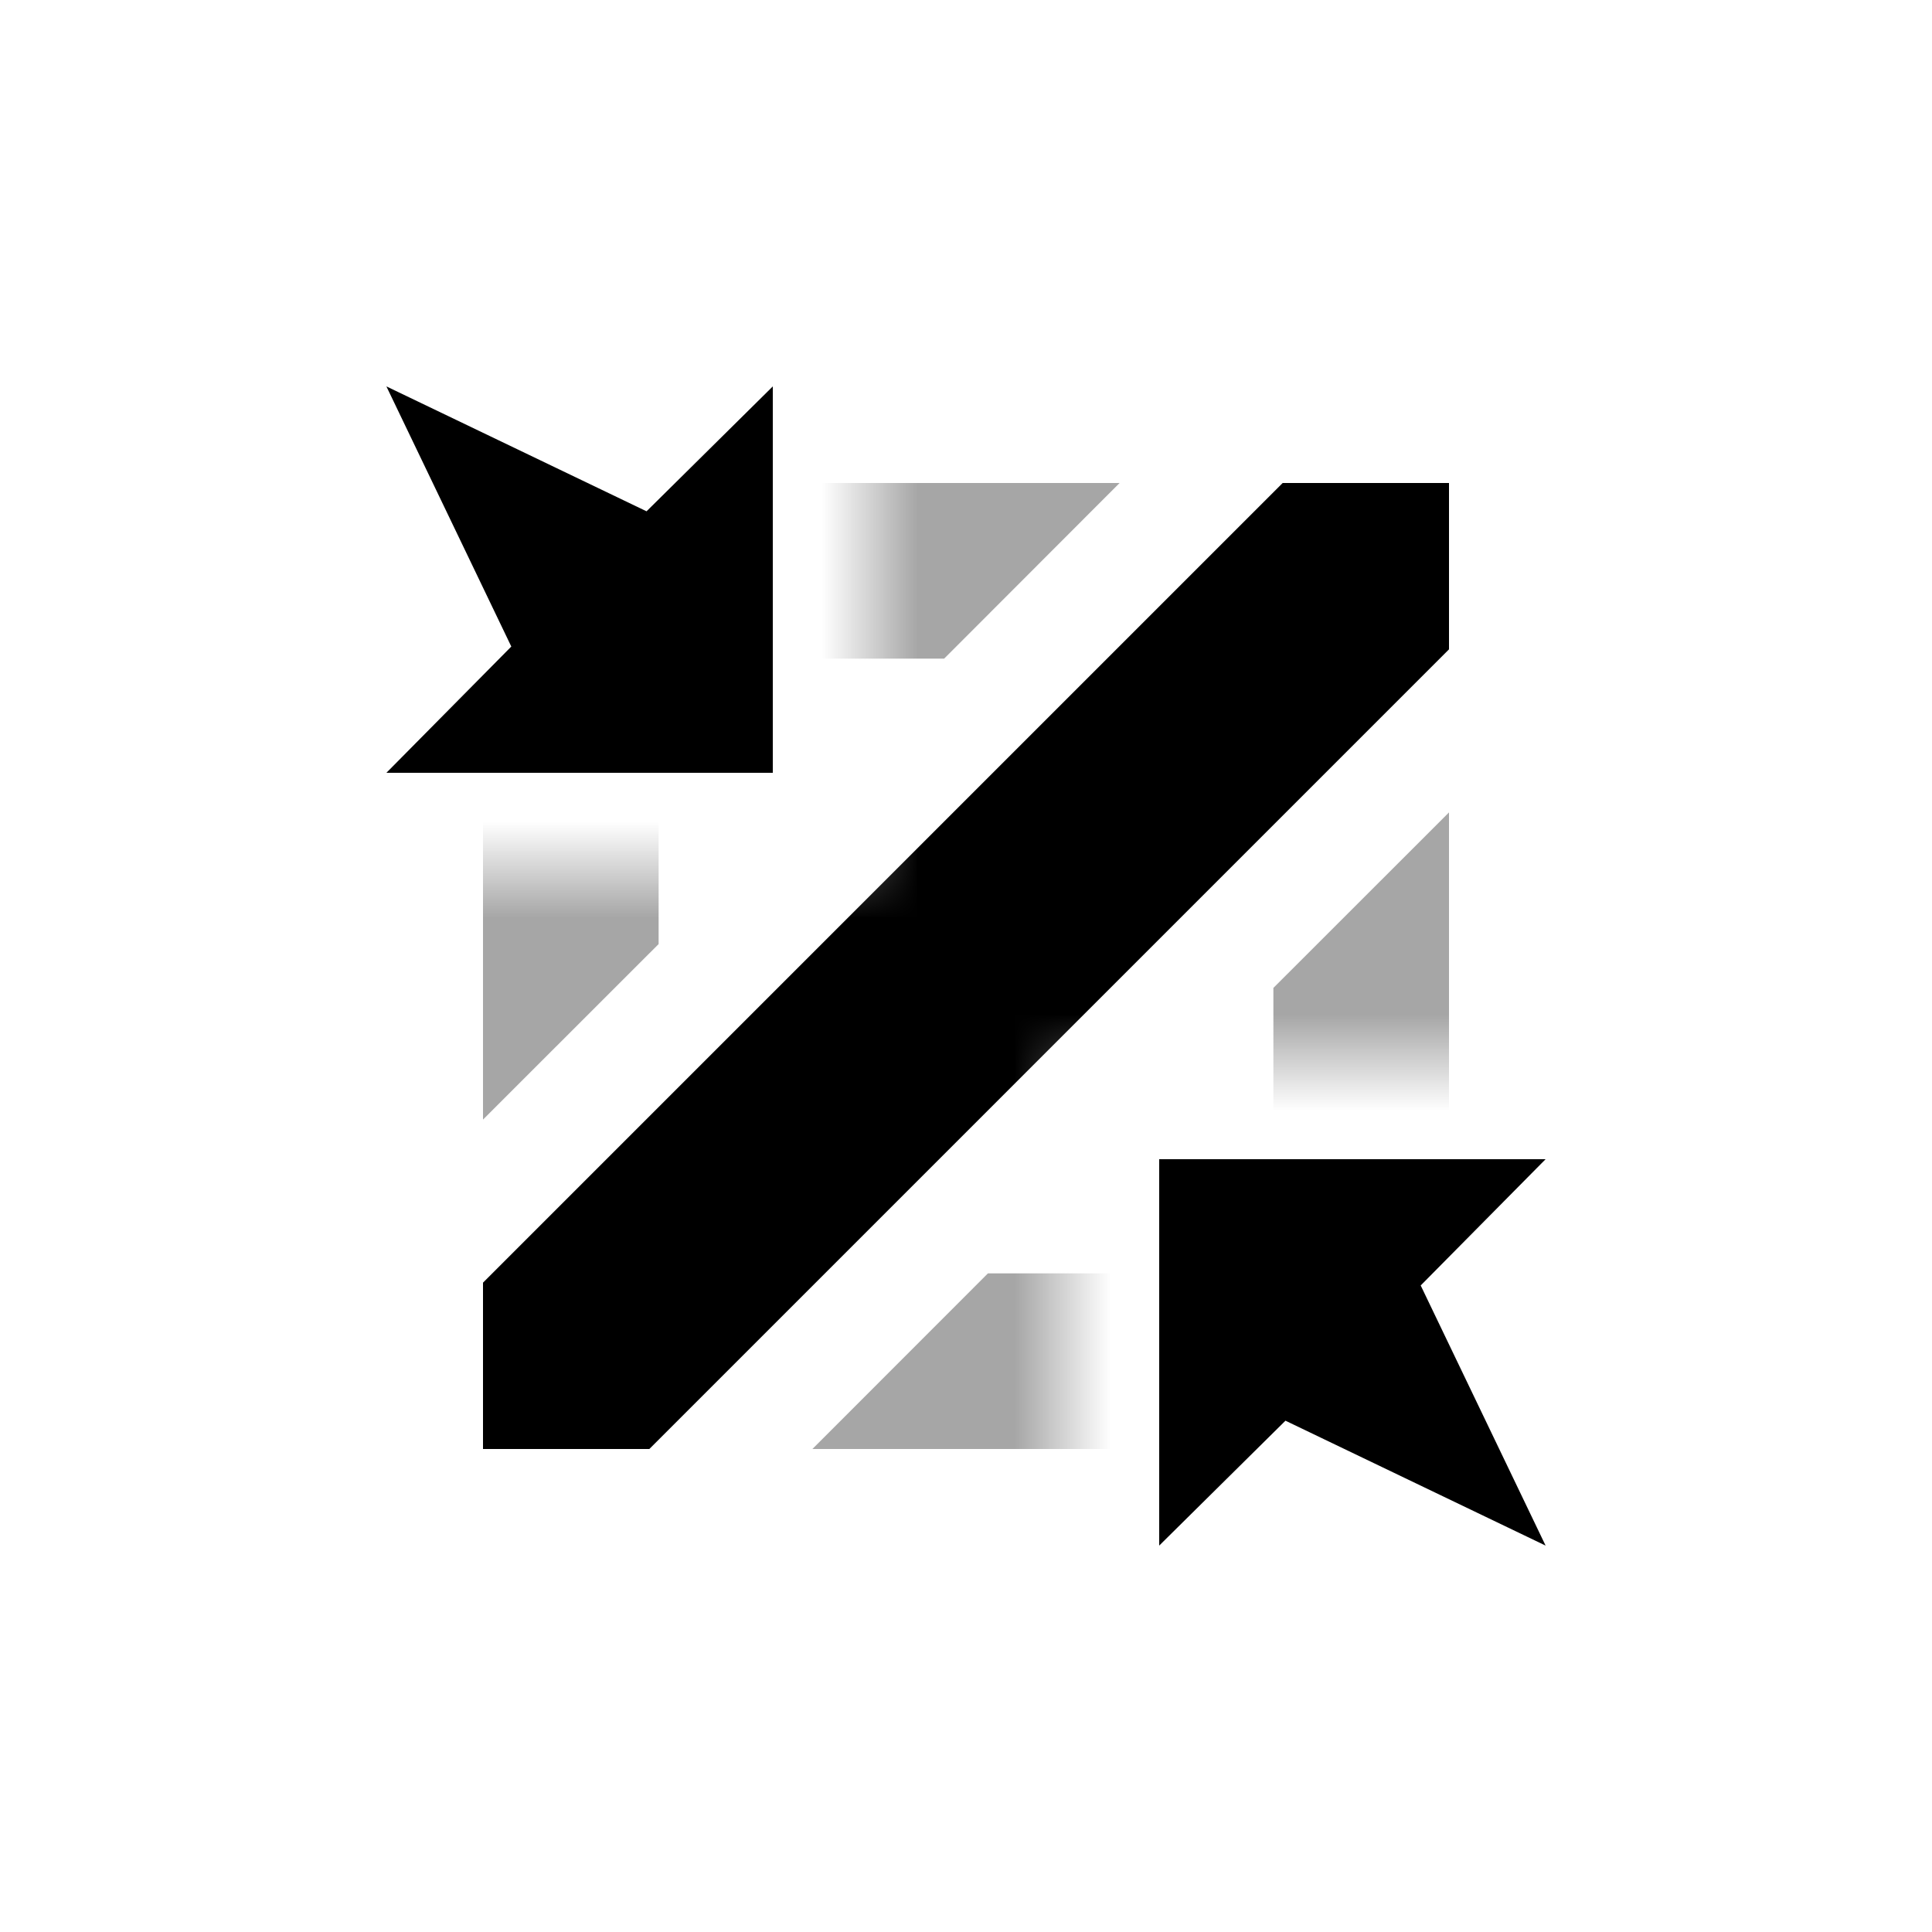 <svg xmlns="http://www.w3.org/2000/svg" width="20" height="20" fill="none"><mask id="a" style="mask-type:alpha" width="20" height="20" x="0" y="0" maskUnits="userSpaceOnUse"><path fill="#131C2E" fill-rule="evenodd" d="M3 0a3 3 0 0 0-3 3v14a3 3 0 0 0 3 3h14a3 3 0 0 0 3-3V3a3 3 0 0 0-3-3H3zm6 8a1 1 0 0 1-1 1H4a1 1 0 0 1-.71-1.703l.797-.806-.988-2.058a1 1 0 0 1 1.334-1.334l2.058.988.806-.798A1 1 0 0 1 9 4v4zm2 4a1 1 0 0 1 1-1h4a1 1 0 0 1 .71 1.704l-.797.805.988 2.058a1 1 0 0 1-1.334 1.334l-2.058-.988-.806.798A1 1 0 0 1 11 16v-4z" clip-rule="evenodd"/></mask><g mask="url(#a)" fill="currentColor" fill-rule="evenodd" clip-rule="evenodd"><path d="M11.59 5 9.774 6.818H6.818v2.955L5 11.59V5h6.59zM8.41 15l1.817-1.818h2.955v-2.955L15 8.41V15H8.41z" opacity=".35"/><path d="M5 15v-1.722L13.278 5H15v1.722L6.722 15H5z"/></g><path fill="currentColor" d="M16 12h-4v4l1.307-1.293L16 16l-1.293-2.693L16 12zM4 8h4V4L6.693 5.293 4 4l1.293 2.693L4 8z"/></svg>
